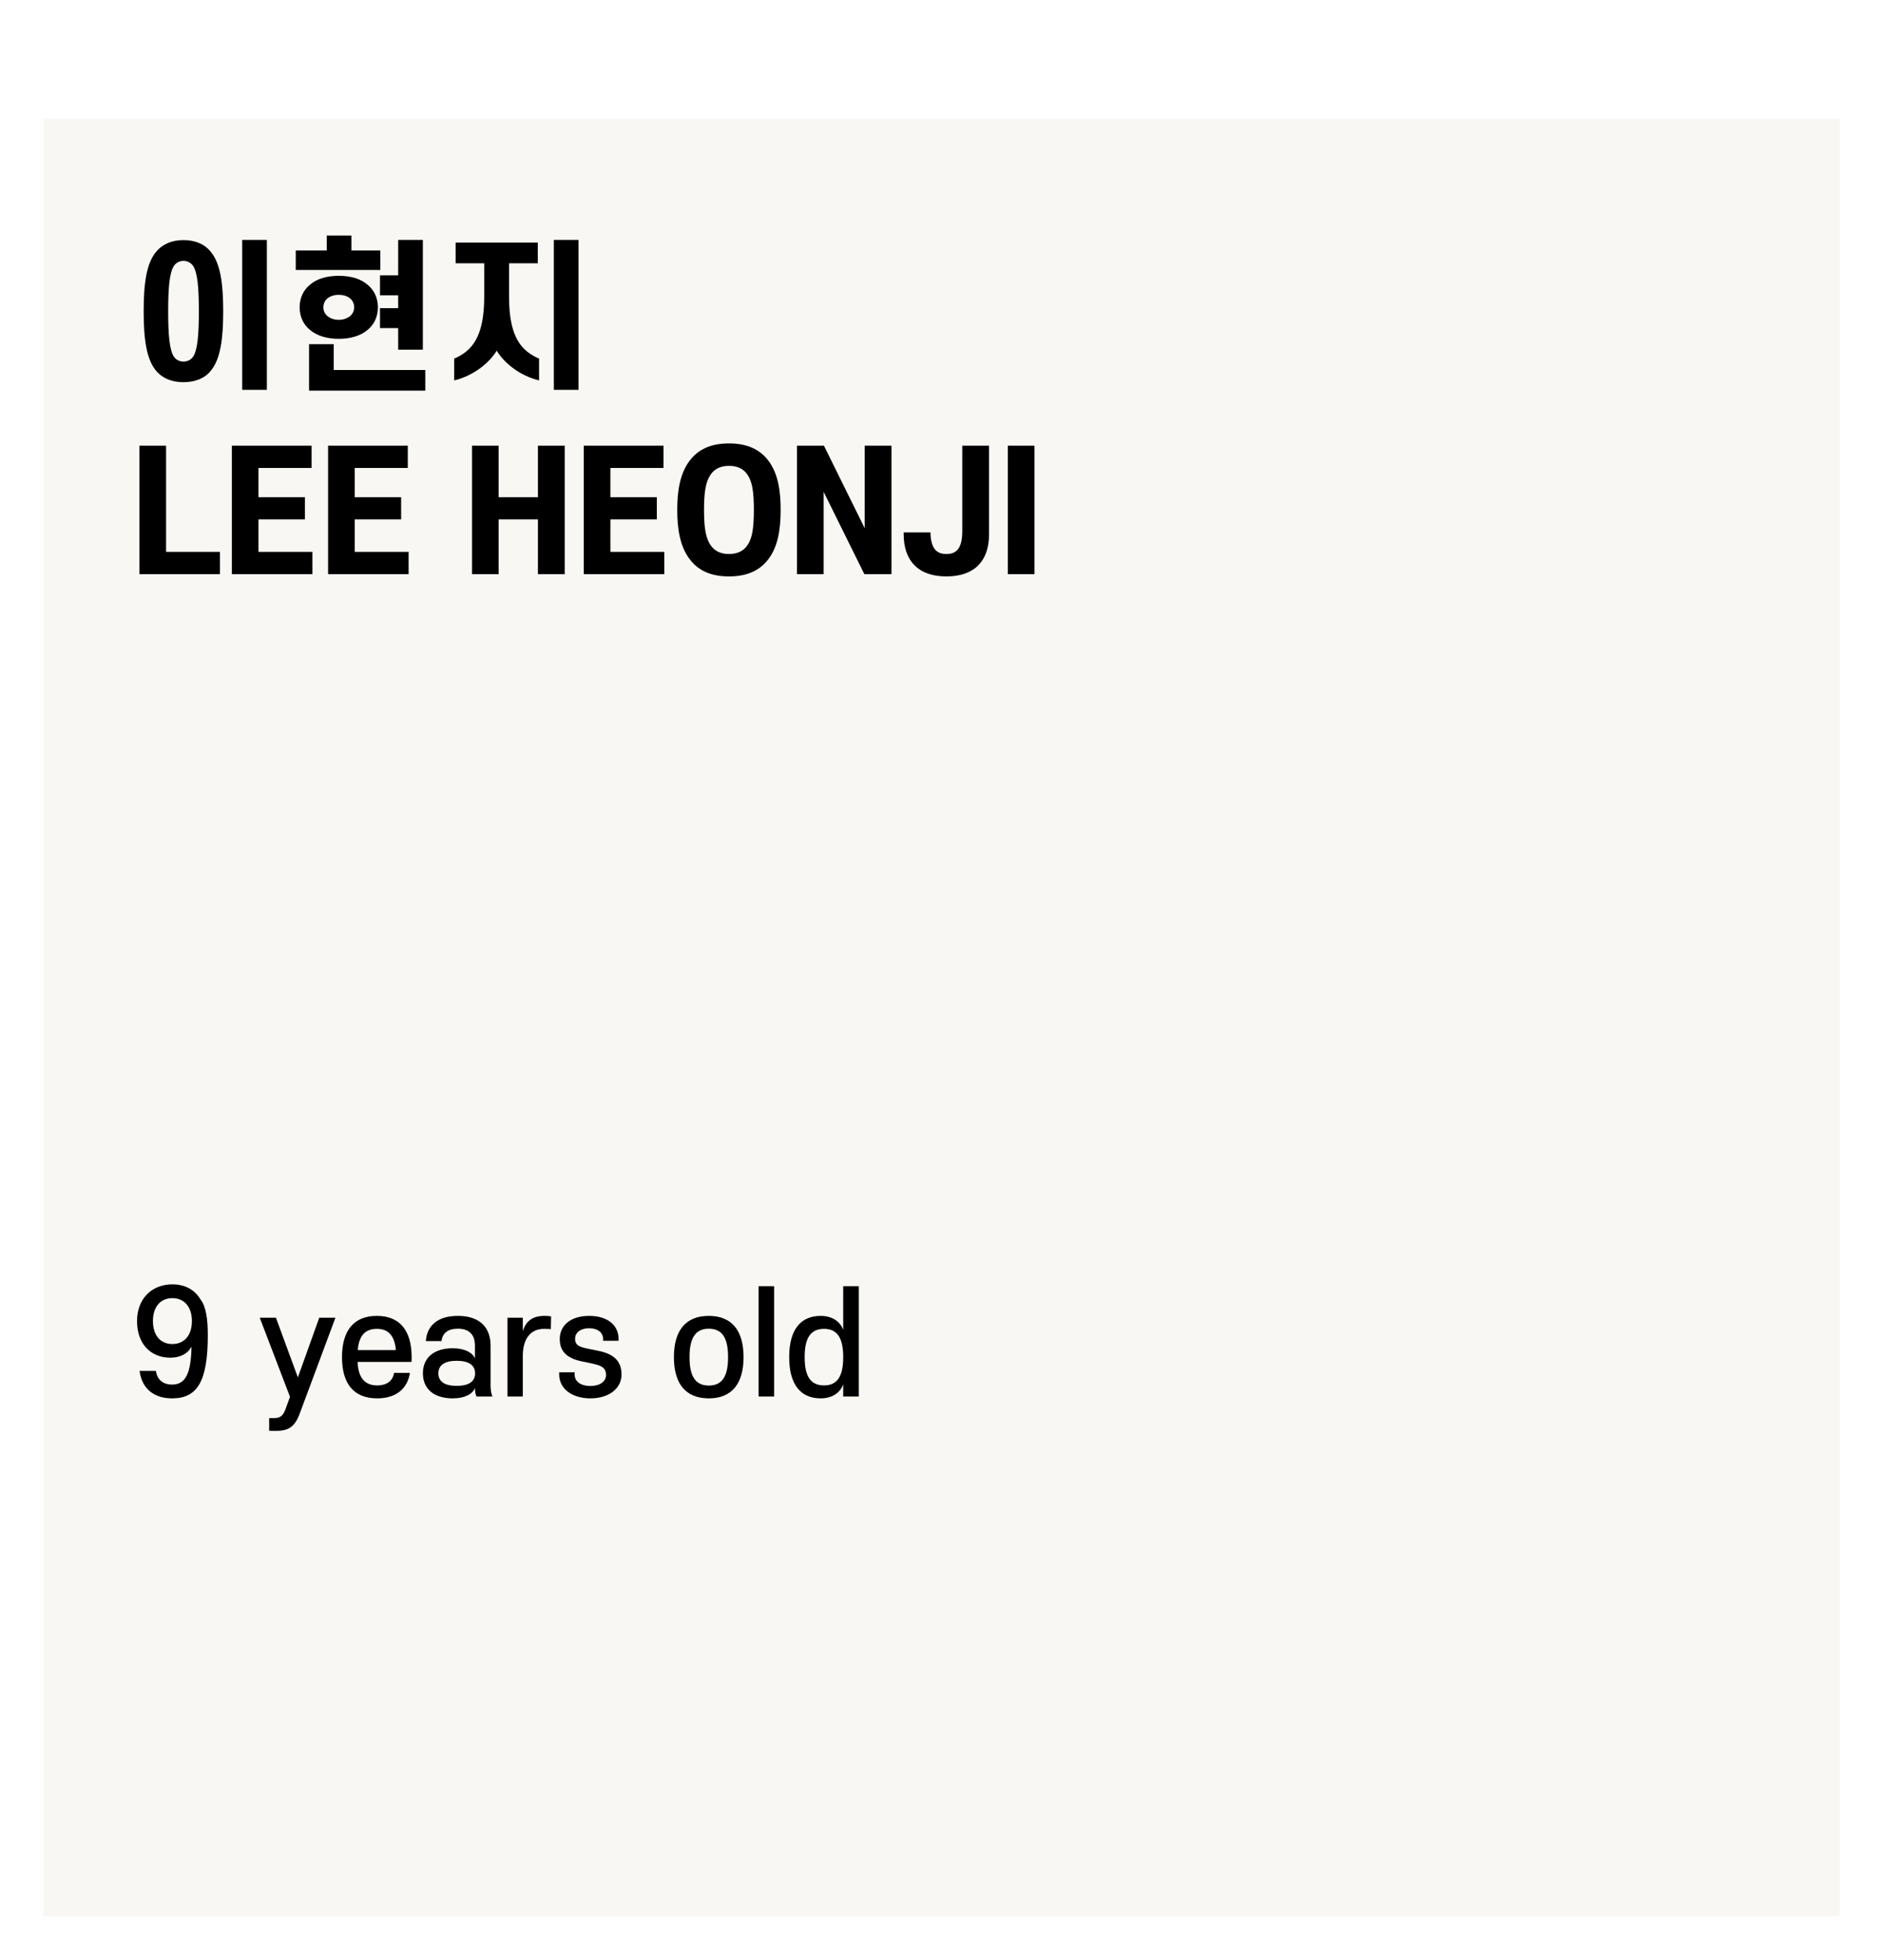 <svg width="174" height="181" viewBox="0 0 174 181" fill="none" xmlns="http://www.w3.org/2000/svg">
<g filter="url(#filter0_d_2775_183)">
<rect y="7" width="166" height="166" fill="#F8F7F4"/>
</g>
<path d="M20.625 28.745C20.625 31.31 20.37 33.17 19.485 34.235C18.915 34.955 18.015 35.3 16.95 35.3C15.9 35.3 15.015 34.955 14.415 34.235C13.53 33.17 13.275 31.31 13.275 28.745C13.275 26.195 13.53 24.335 14.415 23.27C15.015 22.535 15.9 22.175 16.95 22.175C18.015 22.175 18.915 22.535 19.485 23.27C20.37 24.335 20.625 26.195 20.625 28.745ZM15.54 28.745C15.54 30.92 15.66 32.345 16.08 32.96C16.275 33.245 16.605 33.395 16.95 33.395C17.31 33.395 17.625 33.245 17.835 32.96C18.255 32.345 18.375 30.92 18.375 28.745C18.375 26.585 18.255 25.16 17.835 24.545C17.625 24.26 17.31 24.095 16.95 24.095C16.605 24.095 16.275 24.26 16.08 24.545C15.66 25.16 15.54 26.585 15.54 28.745ZM22.38 22.16H24.66V36.005H22.38V22.16ZM35.144 23.135V24.935H27.329V23.135H30.194V21.755H32.474V23.135H35.144ZM29.879 28.385C29.879 28.685 29.999 28.955 30.224 29.165C30.479 29.39 30.854 29.54 31.304 29.54C31.754 29.54 32.129 29.39 32.384 29.165C32.609 28.955 32.729 28.685 32.729 28.385C32.729 28.085 32.609 27.8 32.384 27.59C32.129 27.365 31.754 27.23 31.304 27.23C30.854 27.23 30.479 27.365 30.224 27.59C29.999 27.8 29.879 28.085 29.879 28.385ZM27.689 28.385C27.689 27.5 28.049 26.765 28.679 26.27C29.294 25.745 30.209 25.475 31.304 25.475C32.399 25.475 33.314 25.745 33.929 26.27C34.559 26.765 34.919 27.5 34.919 28.385C34.919 29.27 34.559 30.005 33.929 30.5C33.314 31.01 32.399 31.295 31.304 31.295C30.209 31.295 29.294 31.01 28.679 30.5C28.049 30.005 27.689 29.27 27.689 28.385ZM36.794 27.275H35.114V25.43H36.794V22.16H39.074V32.3H36.794V30.305H35.114V28.46H36.794V27.275ZM39.299 34.175V36.08H28.559V31.79H30.839V34.175H39.299ZM42.104 24.32V22.4H49.694V24.32H47.039V27.41C47.039 31.265 48.254 32.435 49.814 33.125V35.135C48.179 34.745 46.664 33.65 45.899 32.39C45.119 33.665 43.574 34.76 41.969 35.135V33.125C43.514 32.45 44.744 31.265 44.744 27.41V24.32H42.104ZM51.179 22.16H53.459V36.005H51.179V22.16ZM12.885 53.03V41.165H15.345V50.975H20.325V53.03H12.885ZM21.425 53.03V41.165H28.79V43.22H23.885V45.92H28.175V47.975H23.885V50.975H28.865V53.03H21.425ZM30.317 53.03V41.165H37.682V43.22H32.777V45.92H37.067V47.975H32.777V50.975H37.757V53.03H30.317ZM49.707 53.03V47.975H46.077V53.03H43.617V41.165H46.077V45.92H49.707V41.165H52.182V53.03H49.707ZM53.945 53.03V41.165H61.31V43.22H56.405V45.92H60.695V47.975H56.405V50.975H61.385V53.03H53.945ZM72.136 47.09C72.136 48.86 71.896 50.465 71.011 51.635C70.246 52.655 69.091 53.24 67.366 53.24C65.626 53.24 64.486 52.655 63.721 51.635C62.836 50.465 62.581 48.86 62.581 47.09C62.581 45.335 62.836 43.73 63.721 42.56C64.486 41.54 65.626 40.955 67.366 40.955C69.091 40.955 70.246 41.54 71.011 42.56C71.896 43.73 72.136 45.335 72.136 47.09ZM65.056 47.09C65.056 48.845 65.236 49.73 65.656 50.345C66.016 50.885 66.586 51.17 67.366 51.17C68.146 51.17 68.716 50.885 69.076 50.345C69.496 49.73 69.661 48.845 69.661 47.09C69.661 45.35 69.496 44.465 69.076 43.85C68.716 43.31 68.146 43.025 67.366 43.025C66.586 43.025 66.016 43.31 65.656 43.85C65.236 44.465 65.056 45.35 65.056 47.09ZM79.872 53.03L76.107 45.425V53.03H73.647V41.165H76.137L79.902 48.785V41.165H82.377V53.03H79.872ZM87.45 53.24C84.885 53.24 83.505 51.83 83.505 49.34V49.175H85.98C86.01 50.6 86.49 51.17 87.45 51.17C88.44 51.17 88.92 50.585 88.92 49.025V41.165H91.395V49.34C91.395 51.83 90.03 53.24 87.45 53.24ZM95.589 41.165V53.03H93.129V41.165H95.589Z" fill="black"/>
<path d="M17.694 124.372C17.395 124.983 16.706 125.399 15.744 125.399C13.924 125.399 12.663 124.125 12.663 122.019C12.663 119.913 14.067 118.626 15.926 118.626C17.083 118.626 17.98 119.107 18.526 120.017C19.059 120.693 19.202 121.902 19.202 123.332C19.202 127.622 18.214 129.156 15.9 129.156C14.262 129.156 13.118 128.298 12.897 126.621H14.405C14.535 127.44 15.055 127.882 15.913 127.882C17.174 127.882 17.655 126.79 17.694 124.372ZM17.733 122.019C17.733 120.693 17.018 119.9 15.926 119.9C14.834 119.9 14.132 120.693 14.132 122.019C14.132 123.345 14.834 124.138 15.926 124.138C17.018 124.138 17.733 123.345 17.733 122.019ZM26.381 130.157L26.797 129.013L24.002 121.707H25.497L27.525 127.219L29.501 121.707H30.996L27.681 130.599C27.2 131.886 26.55 132.159 25.471 132.159C25.276 132.159 25.042 132.159 24.873 132.146V130.976H25.354C25.822 130.976 26.147 130.82 26.381 130.157ZM38.024 125.789H33.045C33.097 127.154 33.63 127.96 34.852 127.96C35.762 127.96 36.308 127.518 36.412 126.803H37.881C37.647 128.272 36.594 129.156 34.852 129.156C32.668 129.156 31.602 127.778 31.602 125.347C31.602 122.929 32.668 121.538 34.826 121.538C36.971 121.538 38.037 122.929 38.037 125.347C38.037 125.503 38.037 125.646 38.024 125.789ZM34.826 122.734C33.656 122.734 33.162 123.475 33.058 124.697H36.581C36.477 123.475 35.97 122.734 34.826 122.734ZM43.888 128.207C43.654 128.779 42.913 129.156 41.834 129.156C40.144 129.156 39.078 128.324 39.078 126.842C39.078 125.373 40.144 124.528 41.834 124.528C42.835 124.528 43.628 124.866 43.888 125.464V124.281C43.888 123.293 43.368 122.721 42.315 122.721C41.379 122.721 40.898 123.124 40.794 123.865H39.351C39.455 122.422 40.456 121.538 42.315 121.538C44.343 121.538 45.331 122.617 45.331 124.281V127.986C45.331 128.35 45.396 128.74 45.5 128.987H44.031C43.94 128.792 43.888 128.519 43.888 128.207ZM42.198 127.999C43.316 127.999 43.901 127.609 43.901 126.842C43.901 126.088 43.316 125.685 42.198 125.685C41.093 125.685 40.508 126.088 40.508 126.842C40.508 127.609 41.093 127.999 42.198 127.999ZM50.286 122.734C49.064 122.734 48.31 123.592 48.31 125.256V128.987H46.893V121.707H48.31V122.929C48.622 122.006 49.207 121.538 50.325 121.538C50.546 121.538 50.793 121.551 50.923 121.59L50.897 122.76C50.78 122.747 50.546 122.734 50.286 122.734ZM54.442 121.538C56.145 121.538 57.159 122.396 57.159 123.67V123.839H55.729V123.657C55.729 123.124 55.287 122.682 54.442 122.682C53.584 122.682 53.142 123.124 53.142 123.644C53.142 124.437 53.792 124.45 55.144 124.736C56.717 125.022 57.432 125.698 57.432 126.959C57.432 128.207 56.314 129.156 54.559 129.156C52.817 129.156 51.673 128.233 51.673 126.959V126.751H53.103V126.959C53.103 127.622 53.688 128.012 54.559 128.012C55.417 128.012 56.002 127.609 56.002 126.998C56.002 126.153 55.326 126.062 54.013 125.789C52.44 125.516 51.725 124.879 51.725 123.67C51.725 122.422 52.726 121.538 54.442 121.538ZM65.498 127.973C66.837 127.973 67.278 126.959 67.278 125.347C67.278 123.735 66.837 122.721 65.498 122.721C64.159 122.721 63.717 123.735 63.717 125.347C63.717 126.959 64.159 127.973 65.498 127.973ZM65.498 121.538C67.642 121.538 68.709 122.916 68.709 125.347C68.709 127.778 67.642 129.156 65.498 129.156C63.34 129.156 62.273 127.778 62.273 125.347C62.273 122.916 63.34 121.538 65.498 121.538ZM71.531 128.987H70.101V118.795H71.531V128.987ZM77.917 122.838V118.795H79.36V128.987H77.917V127.856C77.644 128.649 76.877 129.156 75.837 129.156C74.043 129.156 72.925 127.96 72.925 125.347C72.925 122.734 74.043 121.538 75.837 121.538C76.877 121.538 77.644 122.045 77.917 122.838ZM77.917 125.347C77.917 123.748 77.475 122.734 76.149 122.734C74.797 122.734 74.355 123.748 74.355 125.347C74.355 126.959 74.797 127.96 76.149 127.96C77.475 127.96 77.917 126.959 77.917 125.347Z" fill="black"/>
<defs>
<filter id="filter0_d_2775_183" x="0" y="7" width="174" height="174" filterUnits="userSpaceOnUse" color-interpolation-filters="sRGB">
<feFlood flood-opacity="0" result="BackgroundImageFix"/>
<feColorMatrix in="SourceAlpha" type="matrix" values="0 0 0 0 0 0 0 0 0 0 0 0 0 0 0 0 0 0 127 0" result="hardAlpha"/>
<feOffset dx="4" dy="4"/>
<feGaussianBlur stdDeviation="2"/>
<feComposite in2="hardAlpha" operator="out"/>
<feColorMatrix type="matrix" values="0 0 0 0 0 0 0 0 0 0 0 0 0 0 0 0 0 0 0.25 0"/>
<feBlend mode="normal" in2="BackgroundImageFix" result="effect1_dropShadow_2775_183"/>
<feBlend mode="normal" in="SourceGraphic" in2="effect1_dropShadow_2775_183" result="shape"/>
</filter>
</defs>
</svg>
